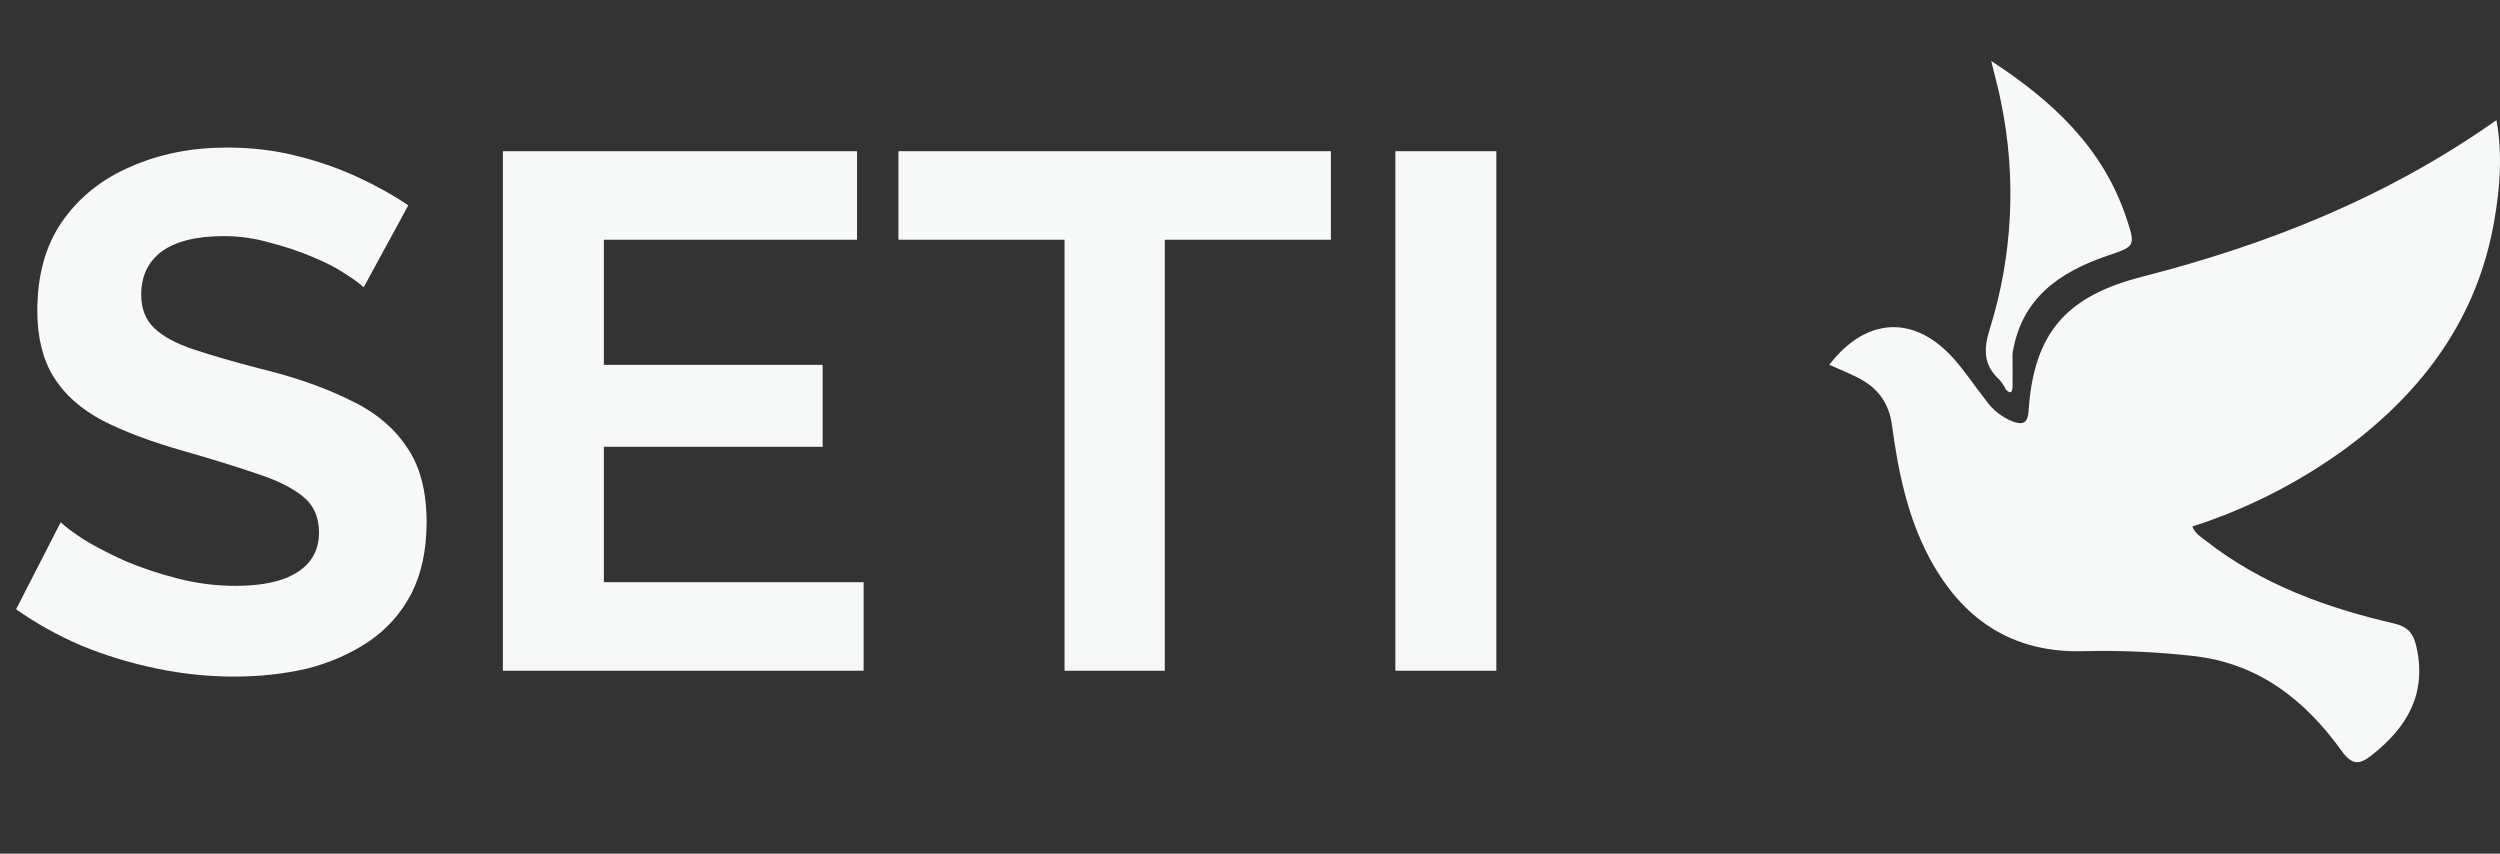 <svg width="82" height="28" viewBox="0 0 82 28" fill="none" xmlns="http://www.w3.org/2000/svg">
<rect x="0" y="0" width="82" height="28" fill="#333333" stroke="none"/>
<path d="M11.928 9.424C11.816 9.312 11.608 9.16 11.304 8.968C11.016 8.776 10.656 8.592 10.224 8.416C9.808 8.24 9.352 8.088 8.856 7.96C8.36 7.816 7.856 7.744 7.344 7.744C6.448 7.744 5.768 7.912 5.304 8.248C4.856 8.584 4.632 9.056 4.632 9.664C4.632 10.128 4.776 10.496 5.064 10.768C5.352 11.04 5.784 11.272 6.36 11.464C6.936 11.656 7.656 11.864 8.52 12.088C9.64 12.36 10.608 12.696 11.424 13.096C12.256 13.48 12.888 13.992 13.32 14.632C13.768 15.256 13.992 16.088 13.992 17.128C13.992 18.04 13.824 18.824 13.488 19.48C13.152 20.12 12.688 20.64 12.096 21.04C11.504 21.44 10.832 21.736 10.08 21.928C9.328 22.104 8.528 22.192 7.68 22.192C6.832 22.192 5.984 22.104 5.136 21.928C4.288 21.752 3.472 21.504 2.688 21.184C1.904 20.848 1.184 20.448 0.528 19.984L1.992 17.128C2.136 17.272 2.392 17.464 2.76 17.704C3.128 17.928 3.576 18.16 4.104 18.4C4.632 18.624 5.208 18.816 5.832 18.976C6.456 19.136 7.088 19.216 7.728 19.216C8.624 19.216 9.304 19.064 9.768 18.76C10.232 18.456 10.464 18.024 10.464 17.464C10.464 16.952 10.28 16.552 9.912 16.264C9.544 15.976 9.032 15.728 8.376 15.52C7.72 15.296 6.944 15.056 6.048 14.8C4.976 14.496 4.08 14.16 3.36 13.792C2.64 13.408 2.104 12.928 1.752 12.352C1.4 11.776 1.224 11.056 1.224 10.192C1.224 9.024 1.496 8.048 2.04 7.264C2.6 6.464 3.352 5.864 4.296 5.464C5.24 5.048 6.288 4.84 7.44 4.84C8.24 4.84 8.992 4.928 9.696 5.104C10.416 5.28 11.088 5.512 11.712 5.8C12.336 6.088 12.896 6.4 13.392 6.736L11.928 9.424ZM28.327 19.096V22H16.495V4.96H28.111V7.864H19.807V11.968H26.983V14.656H19.807V19.096H28.327ZM43.653 7.864H38.205V22H34.917V7.864H29.469V4.96H43.653V7.864ZM45.768 22V4.96H49.08V22H45.768Z" fill="#F7F9F9"/>
<g clip-path="url(#clip0_2211_356)">
<path d="M81.883 3.94C78.304 6.468 74.389 8.019 70.276 9.073C67.79 9.707 66.705 10.897 66.536 13.499C66.512 13.863 66.359 13.938 66.059 13.842C65.686 13.703 65.363 13.453 65.133 13.125C64.785 12.681 64.472 12.207 64.1 11.785C62.801 10.314 61.215 10.39 60 11.965C60.319 12.108 60.645 12.236 60.956 12.397C61.583 12.722 61.959 13.203 62.058 13.953C62.258 15.448 62.56 16.925 63.273 18.277C64.362 20.325 66.009 21.427 68.353 21.358C69.538 21.329 70.723 21.381 71.901 21.512C74.042 21.737 75.588 22.934 76.801 24.623C77.154 25.114 77.391 25.087 77.805 24.762C78.954 23.85 79.606 22.758 79.258 21.211C79.159 20.774 78.979 20.557 78.522 20.45C76.308 19.936 74.191 19.174 72.365 17.747C72.206 17.62 72.013 17.524 71.907 17.269C73.737 16.683 75.46 15.8 77.011 14.657C79.519 12.782 81.275 10.388 81.816 7.216C81.999 6.149 82.087 5.061 81.883 3.94Z" fill="#F7F9F9"/>
<path d="M66.009 11.616C66.284 9.793 67.543 8.928 69.114 8.391C70.03 8.077 70.059 8.096 69.741 7.138C68.976 4.856 67.346 3.326 65.313 2C65.438 2.533 65.564 2.96 65.643 3.395C66.143 5.851 66.013 8.395 65.266 10.786C65.056 11.454 65.056 11.975 65.582 12.456C65.664 12.55 65.733 12.654 65.789 12.765C66.113 12.744 65.934 12.491 65.961 12.349C65.999 12.11 65.914 11.856 66.009 11.616Z" fill="#F7F9F9"/>
<path d="M66.009 11.617C65.74 11.96 66.063 12.424 65.782 12.765C65.969 12.968 66.01 12.83 66.013 12.656C66.02 12.31 66.01 11.964 66.009 11.617Z" fill="#F7F9F9"/>
</g>
<defs>
<clipPath id="clip0_2211_356">
<rect width="22" height="23" fill="white" transform="translate(60 2)"/>
</clipPath>
</defs>
</svg>
